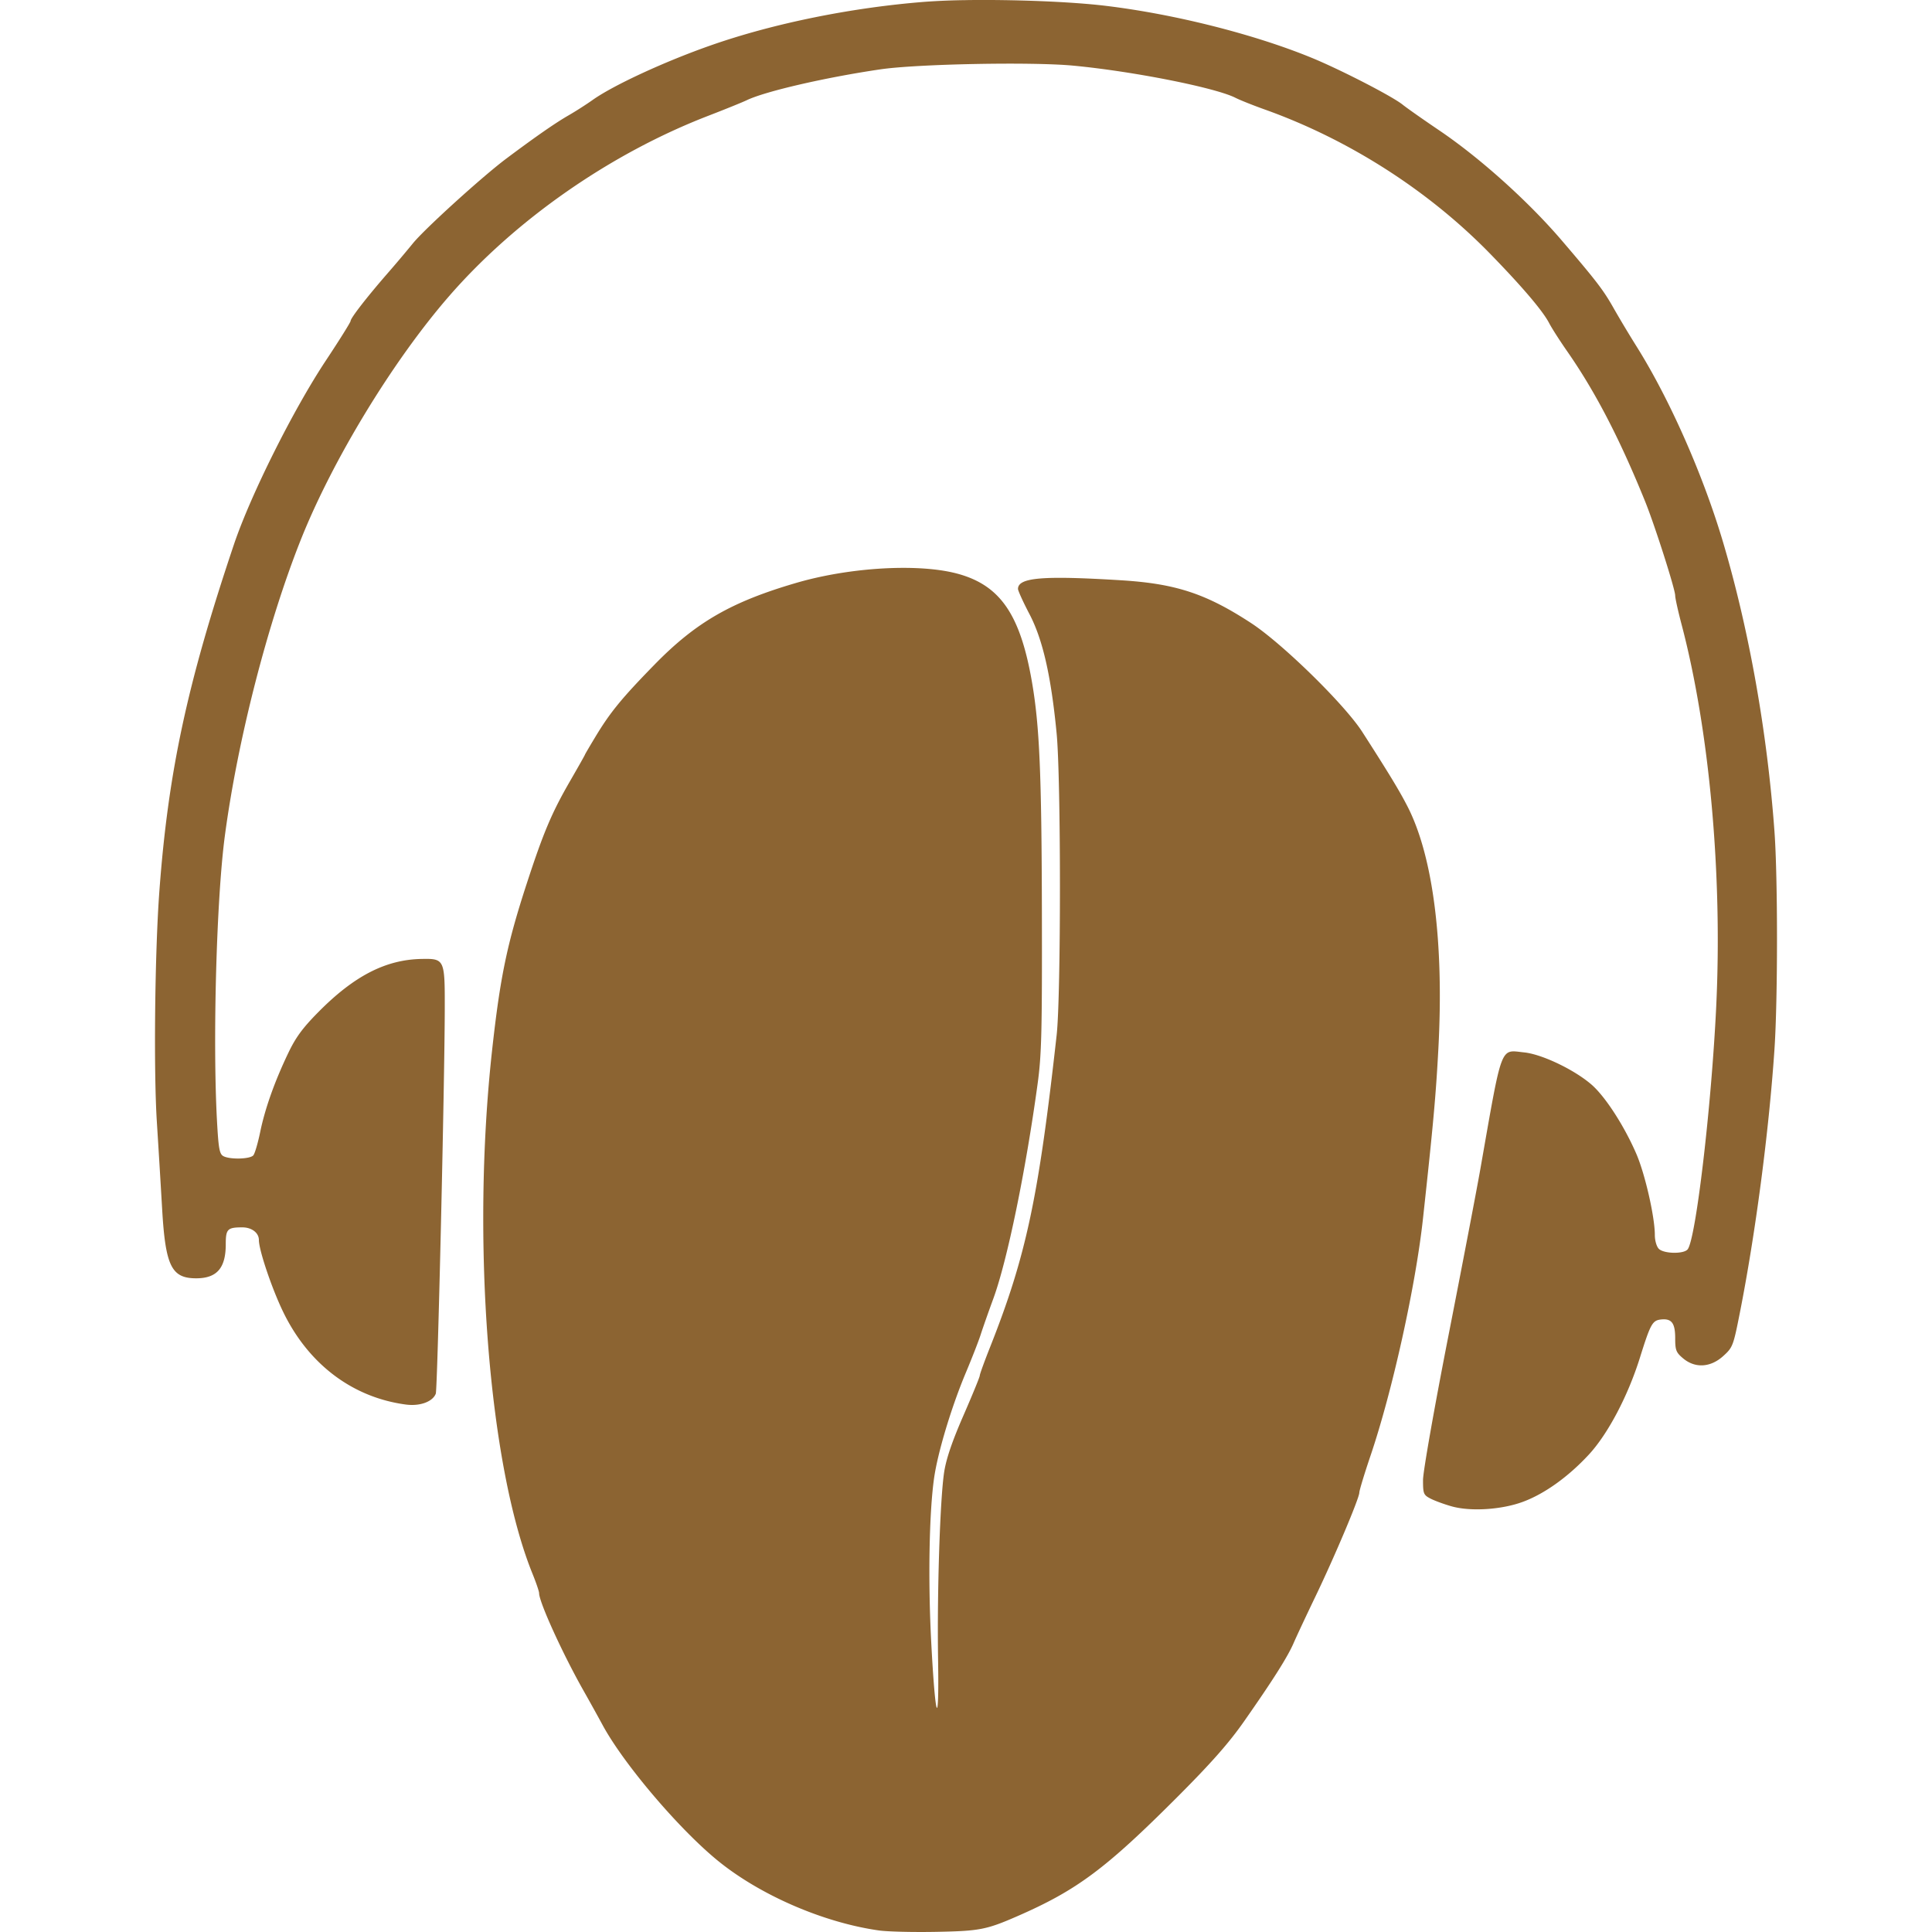 <svg xmlns="http://www.w3.org/2000/svg" viewBox="0 0 128 128"><path fill="#8c6432" d="M64.008.008a45.11 45.11 0 0 0-2.723.111C56.417.5 51.248 1.55 47.107 3c-3.064 1.073-6.47 2.647-7.847 3.625-.418.297-1.14.759-1.604 1.025-.868.5-2.165 1.4-4.115 2.86-1.596 1.195-5.438 4.684-6.195 5.625a84.743 84.743 0 0 1-1.672 1.978c-1.356 1.557-2.445 2.96-2.445 3.15 0 .085-.742 1.27-1.647 2.635-2.163 3.264-4.992 8.928-6.088 12.188-3.09 9.193-4.35 15.05-4.935 22.953-.3 4.035-.385 11.861-.168 15.273.106 1.671.263 4.265.35 5.764.219 3.803.616 4.615 2.257 4.615 1.37 0 1.959-.677 1.959-2.252 0-1.01.111-1.123 1.1-1.123.621 0 1.095.363 1.095.838 0 .675.871 3.25 1.62 4.787 1.68 3.453 4.593 5.646 8.12 6.114.928.123 1.773-.185 1.98-.721.115-.3.587-20.54.595-25.541.005-3.244-.016-3.292-1.557-3.26-2.36.049-4.446 1.124-6.803 3.504-1.05 1.06-1.508 1.68-2.005 2.72-.905 1.891-1.54 3.676-1.862 5.233-.151.734-.355 1.433-.455 1.553-.211.254-1.542.291-1.984.055-.259-.139-.324-.49-.424-2.323-.292-5.345-.036-14.699.516-18.865.84-6.344 2.833-14.119 5.04-19.66 2.1-5.27 6.083-11.82 9.788-16.092 4.418-5.096 10.725-9.488 17.219-11.992 1.113-.43 2.252-.891 2.53-1.025 1.218-.588 5.217-1.512 8.862-2.047 2.438-.358 10.022-.504 12.76-.246 3.949.371 9.445 1.46 10.765 2.134.288.147 1.157.494 1.93.77 5.563 1.985 10.84 5.36 14.918 9.539 2.125 2.178 3.51 3.804 3.928 4.613.168.325.702 1.16 1.187 1.856 1.866 2.677 3.484 5.793 5.172 9.957.635 1.565 1.994 5.82 1.994 6.242 0 .17.188 1.02.416 1.887 1.853 7.02 2.722 16.608 2.3 25.373-.323 6.67-1.353 15.405-1.893 16.056-.264.318-1.577.293-1.907-.037-.15-.15-.265-.55-.265-.922 0-1.19-.65-4.04-1.225-5.369-.804-1.859-2.062-3.803-2.973-4.592-1.136-.984-3.28-2.009-4.457-2.13-1.616-.167-1.431-.66-2.902 7.71-.236 1.346-1.188 6.317-2.115 11.047-.945 4.823-1.686 9.027-1.686 9.573 0 .908.032.991.502 1.234.277.143.904.372 1.393.51 1.255.353 3.292.226 4.71-.295 1.436-.527 3.019-1.66 4.384-3.137 1.264-1.368 2.589-3.883 3.384-6.426.694-2.219.823-2.455 1.38-2.52.716-.082.954.229.954 1.243 0 .79.06.942.52 1.328.798.672 1.815.615 2.662-.15.628-.568.666-.667 1.094-2.826 1.038-5.246 1.93-12.01 2.3-17.485.225-3.312.225-11.4 0-14.459-.483-6.597-1.683-13.344-3.406-19.154-1.311-4.424-3.522-9.436-5.695-12.91a80.226 80.226 0 0 1-1.52-2.531c-.704-1.252-1.122-1.8-3.463-4.538-2.218-2.594-5.423-5.474-8.12-7.298-1.08-.73-2.17-1.498-2.425-1.704-.678-.55-4.108-2.317-6.02-3.103C83.11 2.272 77.84.939 73.265.387c-2.33-.282-6.187-.425-9.258-.38zm-4.1 37.615c-2.275-.005-4.899.338-7.137.99-4.308 1.256-6.66 2.61-9.394 5.406-2.174 2.224-2.942 3.16-3.924 4.786-.384.636-.7 1.174-.7 1.197 0 .023-.445.811-.99 1.754-1.211 2.098-1.761 3.4-2.863 6.777-1.314 4.03-1.762 6.192-2.298 11.055-1.388 12.581-.233 27.512 2.681 34.685.238.587.434 1.162.434 1.278 0 .592 1.568 4.032 2.955 6.48.394.696.956 1.711 1.25 2.254 1.387 2.564 5.026 6.852 7.607 8.967 2.804 2.296 7.017 4.125 10.705 4.646.564.08 2.28.122 3.81.092 2.867-.055 3.31-.141 5.401-1.056 3.921-1.716 5.82-3.135 10.559-7.881 2.24-2.243 3.412-3.571 4.41-4.996 1.916-2.736 2.89-4.275 3.29-5.196.189-.437.837-1.82 1.44-3.074 1.271-2.64 2.915-6.531 2.915-6.9 0-.14.336-1.246.746-2.457 1.445-4.269 2.985-11.23 3.472-15.703.684-6.27.854-8.154 1.02-11.268.372-7-.35-12.69-2.025-15.988-.525-1.032-1.225-2.19-3.018-4.98-1.165-1.815-5.297-5.86-7.367-7.212-2.985-1.95-4.99-2.61-8.608-2.834-5.207-.321-6.834-.183-6.834.574 0 .117.34.865.758 1.663.882 1.684 1.433 4.098 1.8 7.894.293 3.015.294 17.383.003 19.998-1.204 10.813-2.023 14.654-4.418 20.695-.371.937-.676 1.777-.676 1.868 0 .09-.486 1.276-1.08 2.638-.748 1.713-1.141 2.867-1.277 3.743-.274 1.76-.476 7.971-.405 12.404.077 4.777-.178 4.137-.455-1.145-.214-4.083-.136-8.531.188-10.832.24-1.702 1.148-4.721 2.11-7.01.409-.974.853-2.113.985-2.53.134-.418.509-1.486.835-2.374.92-2.511 2.145-8.455 2.935-14.25.259-1.895.297-3.447.28-11.392-.02-9.172-.157-12.319-.663-15.233-.77-4.437-2.093-6.367-4.894-7.138-.957-.264-2.198-.392-3.563-.395z"/></svg>